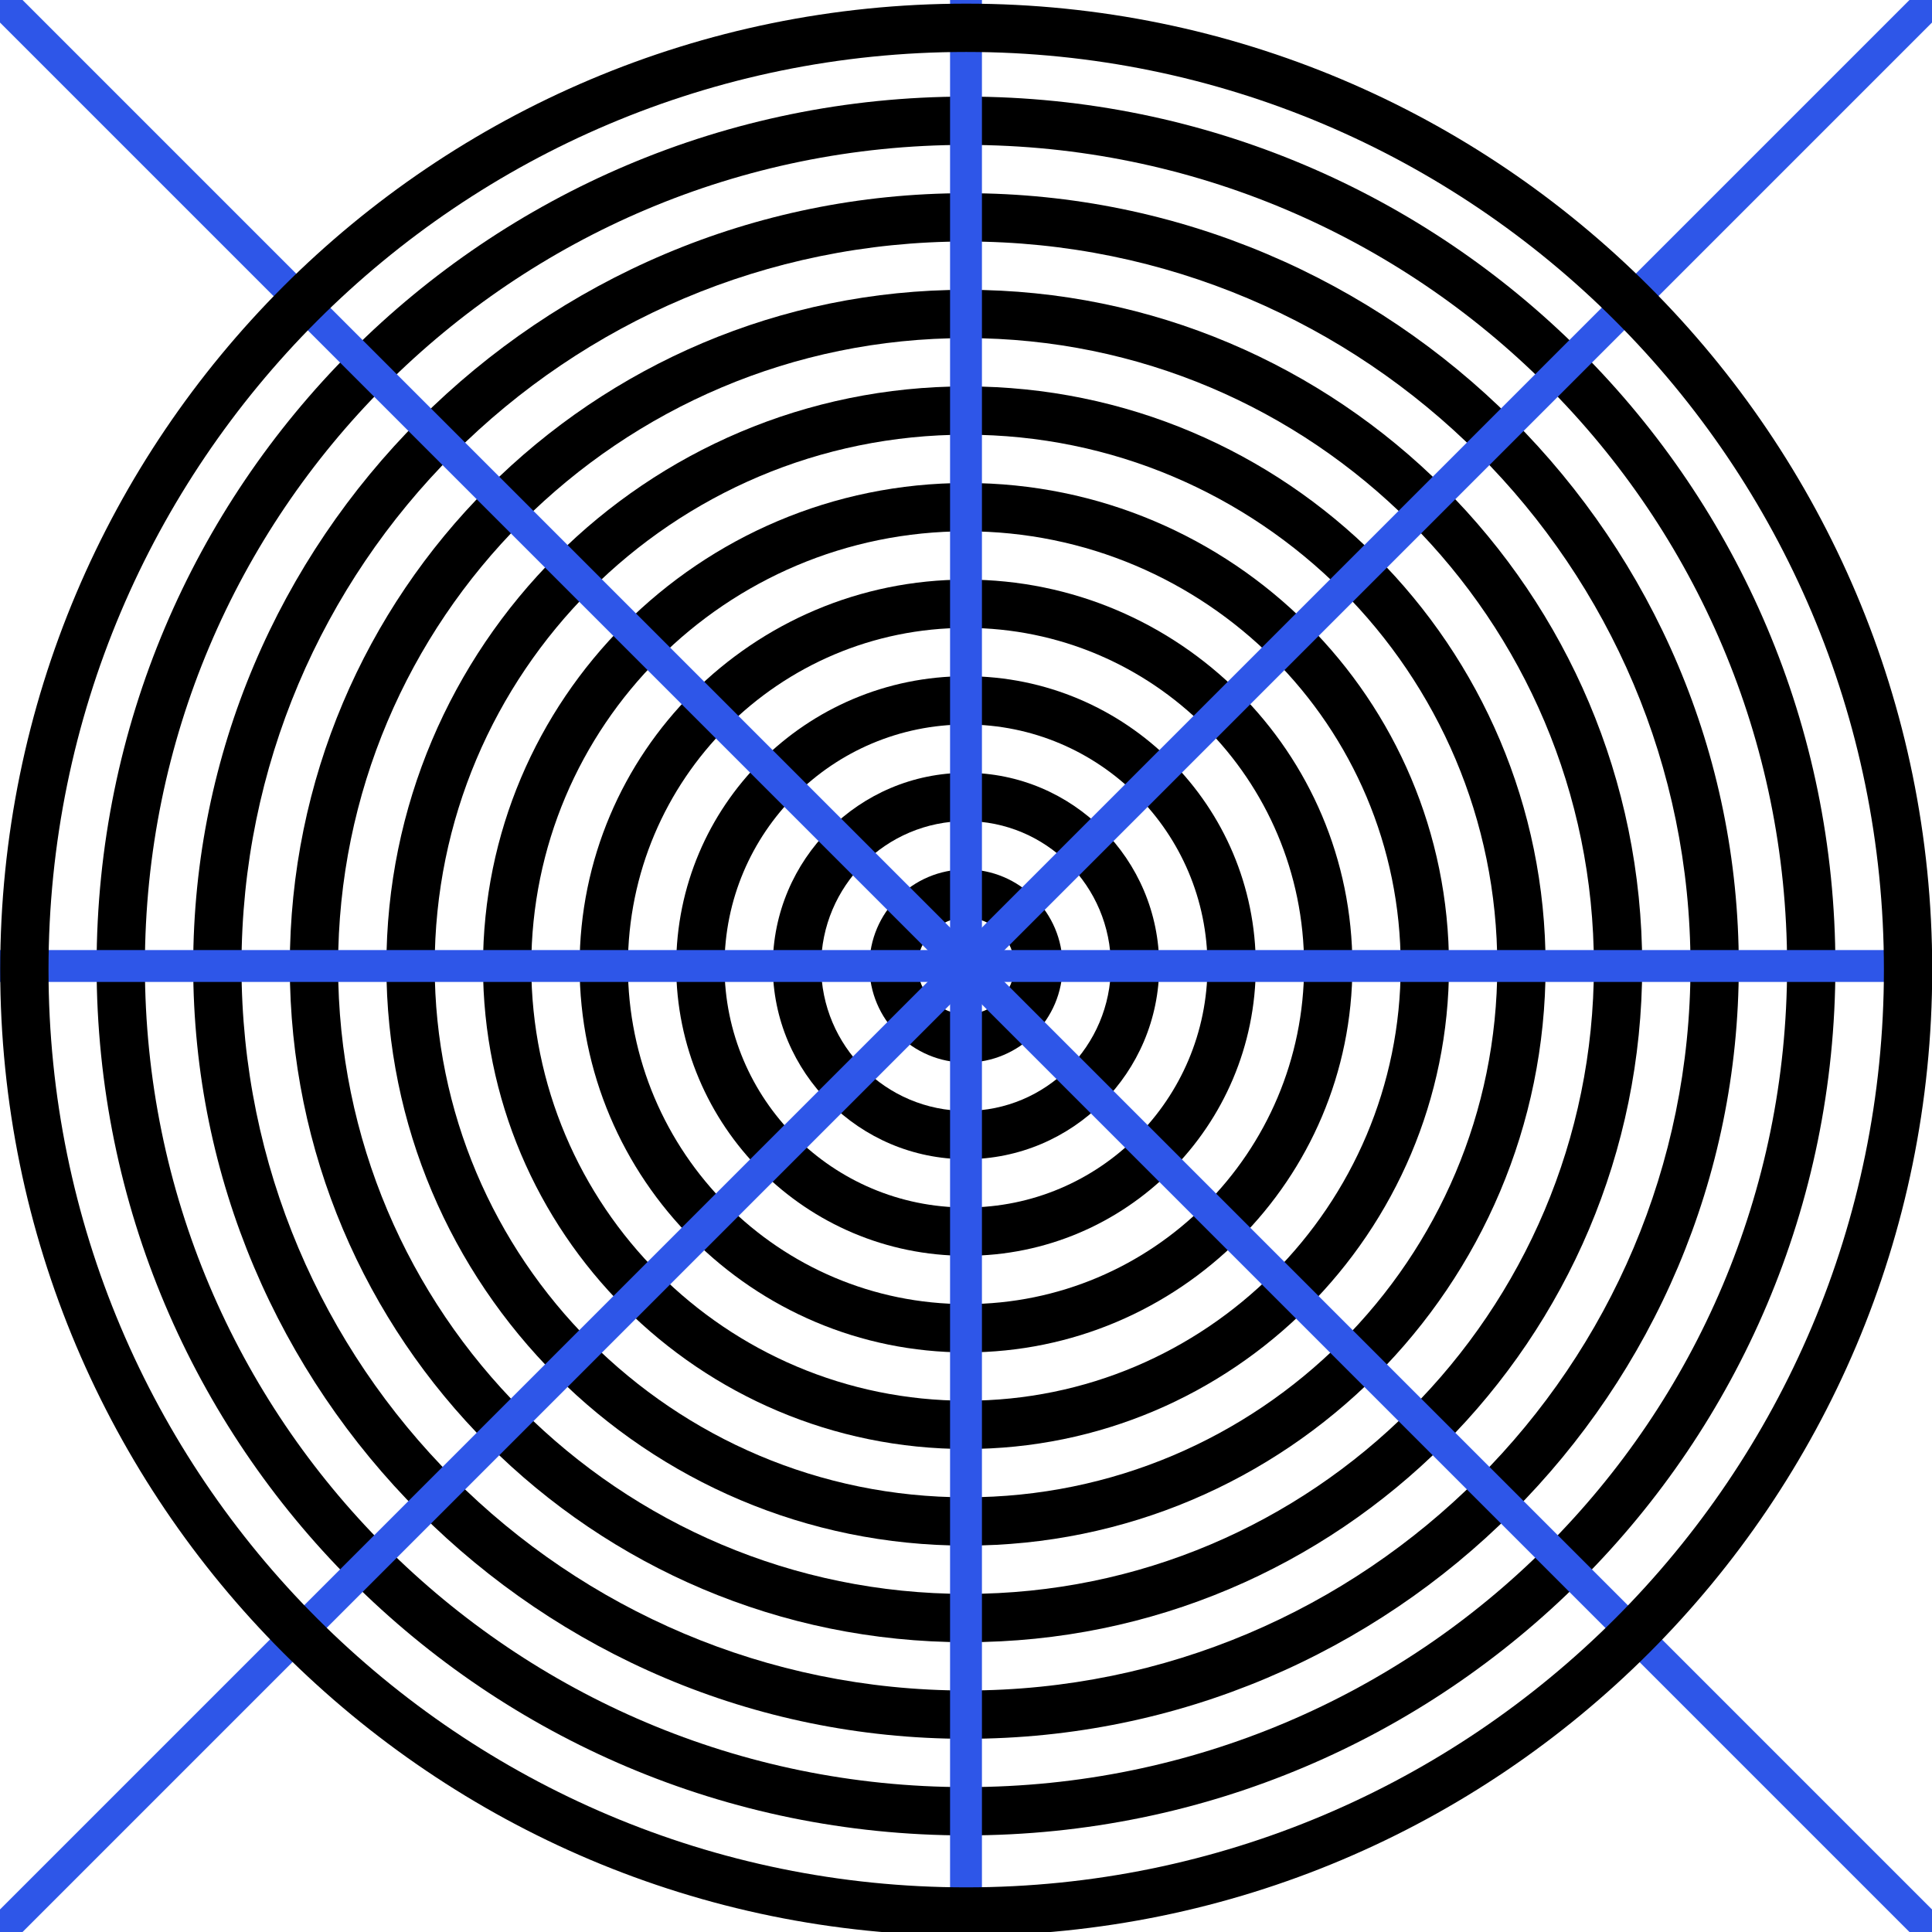 <?xml version="1.0" encoding="utf-8"?>
<!-- Generator: Adobe Illustrator 26.5.0, SVG Export Plug-In . SVG Version: 6.00 Build 0)  -->
<svg version="1.1" id="Layer_1" xmlns="http://www.w3.org/2000/svg" xmlns:xlink="http://www.w3.org/1999/xlink" x="0px" y="0px"
	 viewBox="0 0 2000 2000" style="enable-background:new 0 0 2000 2000;" xml:space="preserve">
<style type="text/css">
	.st0{stroke:#2E56E8;stroke-width:33;stroke-miterlimit:10;}
</style>
<g>
	<g id="layer1_00000059989287903655749000000010607202917569251497_" transform="translate(-53.562,-61.679)">
		<path id="path5100_00000130616666938721500280000011704273282121721730_" d="M1053.56,161.68c-497.06,0-900,402.94-900,900l0,0
			c0,497.06,402.94,900,900,900s900-402.94,900-900C1953.56,564.62,1550.62,161.68,1053.56,161.68L1053.56,161.68z M1053.56,211.68
			c469.44,0,850,380.56,850,850s-380.56,850-850,850s-850-380.56-850-850C203.56,592.24,584.12,211.68,1053.56,211.68
			L1053.56,211.68z"/>
		<path id="circle5104_00000070830527619889061750000015495550505085374893_" d="M1053.56,261.68c-441.83,0-800,358.17-800,800
			c0,0,0,0,0,0c0,441.83,358.17,800,800,800s800-358.17,800-800C1853.56,619.85,1495.39,261.68,1053.56,261.68
			C1053.56,261.68,1053.56,261.68,1053.56,261.68z M1053.56,311.68c414.21,0,750,335.79,750,750v0c0,414.21-335.79,750-750,750l0,0
			c-414.21,0-750-335.79-750-750l0,0C303.56,647.47,639.35,311.68,1053.56,311.68L1053.56,311.68z"/>
		<path id="circle5109_00000164491966435608944870000017236660428905309351_" d="M1053.56,361.68c-386.6,0-700,313.4-700,700
			c0,386.6,313.4,700,700,700s700-313.4,700-700S1440.16,361.68,1053.56,361.68L1053.56,361.68z M1053.56,411.68
			c358.99,0,650,291.01,650,650v0c0,358.98-291.01,650-650,650c0,0,0,0,0,0c-358.99,0-650-291.01-650-650v0
			C403.56,702.69,694.58,411.68,1053.56,411.68L1053.56,411.68z"/>
		<path id="circle5114_00000107572790092712264360000003678481834768372133_" d="M1053.56,461.68c-331.37,0-600,268.63-600,600
			c0,331.37,268.63,600,600,600h0c331.37,0,600-268.63,600-600v0C1653.56,730.31,1384.93,461.68,1053.56,461.68z M1053.56,511.68
			c303.76,0,550,246.24,550,550l0,0c0,303.76-246.24,550-550,550c0,0,0,0,0,0c-303.76,0-550-246.24-550-550c0,0,0,0,0,0
			C503.56,757.92,749.8,511.68,1053.56,511.68C1053.56,511.68,1053.56,511.68,1053.56,511.68z"/>
		<path id="circle5119_00000134972165456002698160000014651345991528814779_" d="M1053.56,561.68c-276.14,0-500,223.86-500,500v0
			c0,276.14,223.86,500,500,500s500-223.86,500-500C1553.56,785.54,1329.7,561.68,1053.56,561.68L1053.56,561.68z M1053.56,611.68
			c248.53,0,450,201.47,450,450l0,0c0,248.53-201.47,450-450,450s-450-201.47-450-450S805.03,611.68,1053.56,611.68L1053.56,611.68z
			"/>
		<path id="circle5124_00000003097880393699264830000006464765535789449887_" d="M1053.56,661.68c-220.91,0-400,179.09-400,400
			s179.09,400,400,400h0c220.91,0,400-179.09,400-400v0C1453.56,840.76,1274.48,661.68,1053.56,661.68z M1053.56,711.68
			c193.3,0,350,156.7,350,350s-156.7,350-350,350s-350-156.7-350-350S860.26,711.68,1053.56,711.68z"/>
		<path id="circle5129_00000011753611091938923640000014179636657713754293_" d="M1053.56,761.68c-165.69,0-300,134.31-300,300l0,0
			c0,165.69,134.31,300,300,300l0,0c165.69,0,300-134.31,300-300l0,0C1353.56,895.99,1219.25,761.68,1053.56,761.68L1053.56,761.68z
			 M1053.56,811.68c138.07,0,250,111.93,250,250c0,0,0,0,0,0c0,138.07-111.93,250-250,250c0,0,0,0,0,0c-138.07,0-250-111.93-250-250
			c0,0,0,0,0,0C803.56,923.61,915.49,811.68,1053.56,811.68C1053.56,811.68,1053.56,811.68,1053.56,811.68z"/>
		<path id="circle5134_00000173135305055592632320000009543322829781088170_" d="M1053.56,861.68c-110.46,0-200,89.54-200,200
			s89.54,200,200,200s200-89.54,200-200S1164.02,861.68,1053.56,861.68z M1053.56,911.68c82.84,0,150,67.16,150,150
			s-67.16,150-150,150l0,0c-82.84,0-150-67.16-150-150l0,0C903.56,978.84,970.72,911.68,1053.56,911.68z"/>
		<path id="circle5139_00000072239419423001960040000016609021165481623199_" d="M1053.56,961.68c-55.23,0-100,44.77-100,100
			c0,0,0,0,0,0c0,55.23,44.77,100,100,100c0,0,0,0,0,0c55.23,0,100-44.77,100-100c0,0,0,0,0,0
			C1153.56,1006.45,1108.79,961.68,1053.56,961.68C1053.56,961.68,1053.56,961.68,1053.56,961.68z M1053.56,1011.68
			c27.61,0,50,22.39,50,50s-22.39,50-50,50c-27.61,0-50-22.39-50-50S1025.95,1011.68,1053.56,1011.68z"/>
	</g>
</g>
<line class="st0" x1="0" y1="0" x2="2000" y2="2000"/>
<line class="st0" x1="0" y1="2000" x2="2000" y2="0"/>
<line class="st0" x1="0" y1="1000" x2="2000" y2="1000"/>
<line class="st0" x1="1000" y1="0" x2="1000" y2="2000"/>
<path id="path5091_00000159470677920946649750000005259071665797113248_" d="M1000.22,3.78c-552.28,0-1000,447.72-1000,1000
	s447.72,1000,1000,1000s1000-447.72,1000-1000S1552.51,3.78,1000.22,3.78z M1000.22,53.78c524.67,0,950,425.33,950,950
	s-425.33,950-950,950s-950-425.33-950-950S475.55,53.78,1000.22,53.78z"/>
</svg>
